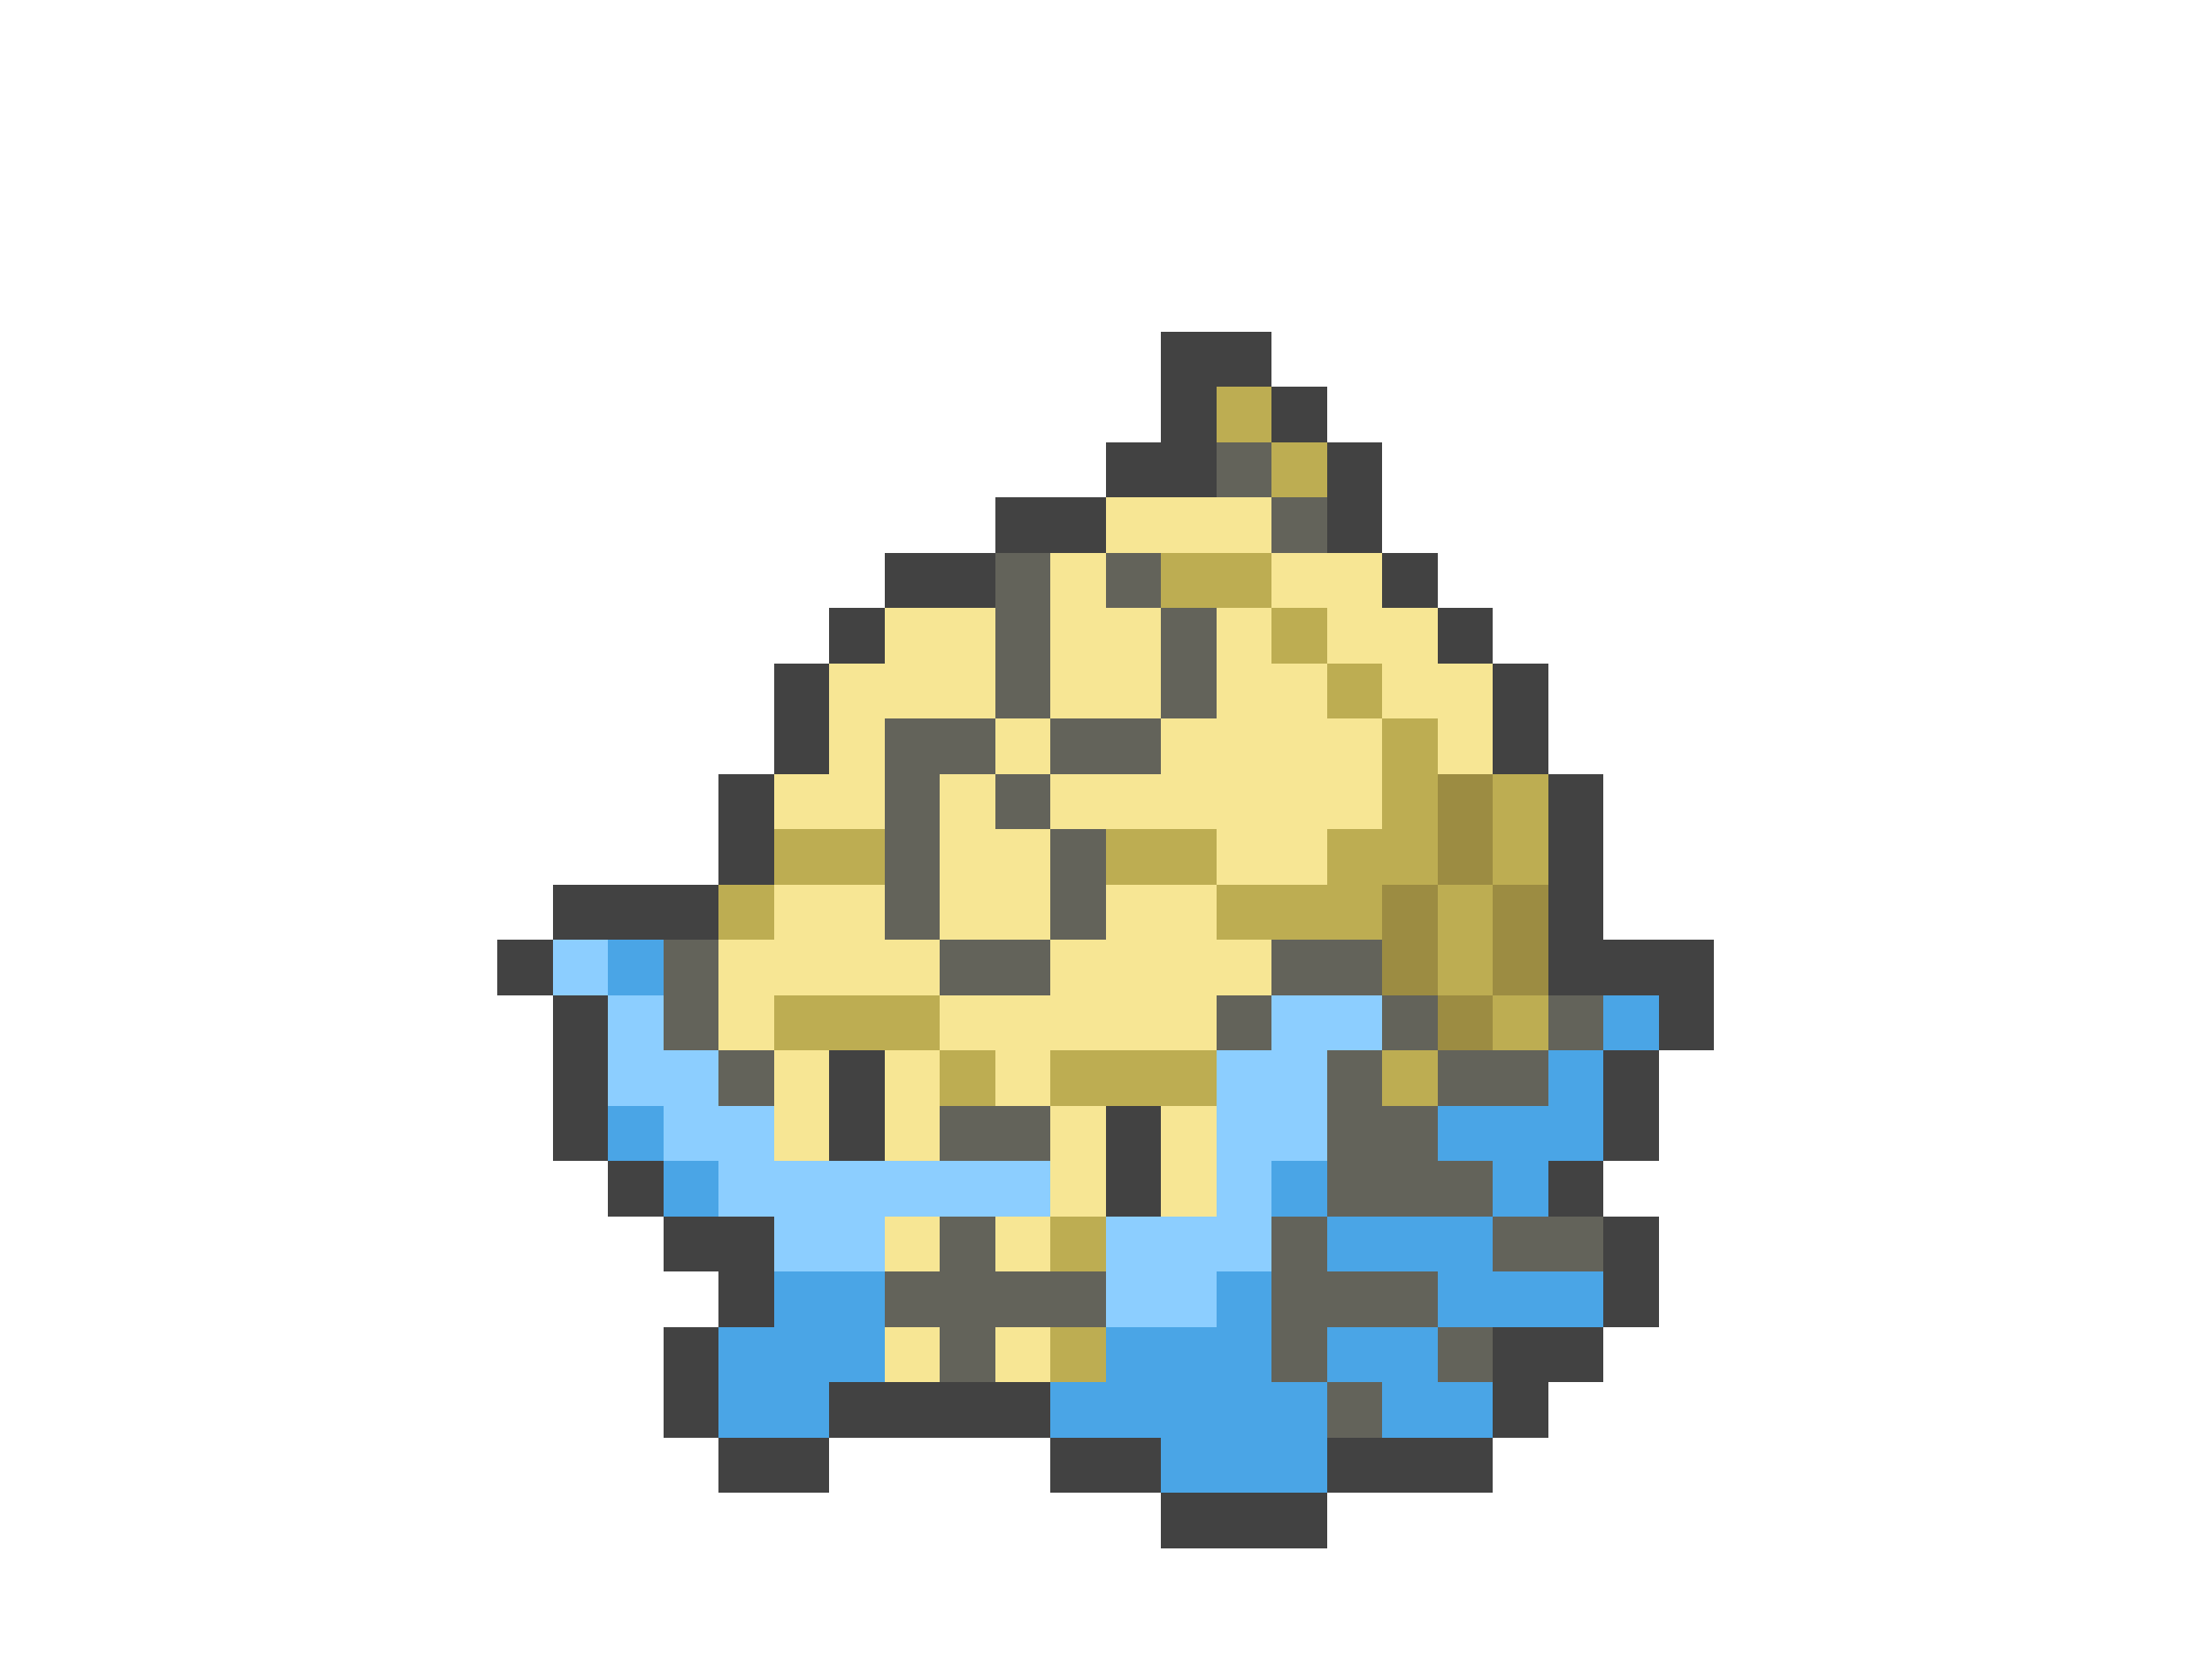 <svg xmlns="http://www.w3.org/2000/svg" viewBox="0 -0.5 40 30" shape-rendering="crispEdges">
<path stroke="#424242" d="M21 6h2M21 7h1M23 7h1M20 8h2M24 8h1M18 9h2M24 9h1M16 10h2M25 10h1M15 11h1M26 11h1M14 12h1M27 12h1M14 13h1M27 13h1M13 14h1M28 14h1M13 15h1M28 15h1M10 16h3M28 16h1M9 17h1M28 17h3M10 18h1M30 18h1M10 19h1M15 19h1M29 19h1M10 20h1M15 20h1M20 20h1M29 20h1M11 21h1M20 21h1M28 21h1M12 22h2M29 22h1M13 23h1M29 23h1M12 24h1M27 24h2M12 25h1M15 25h4M27 25h1M13 26h2M19 26h2M24 26h3M21 27h3" />
<path stroke="#bdad52" d="M22 7h1M23 8h1M21 10h2M23 11h1M24 12h1M25 13h1M25 14h1M27 14h1M14 15h2M20 15h2M24 15h2M27 15h1M13 16h1M22 16h3M26 16h1M26 17h1M14 18h3M27 18h1M17 19h1M19 19h3M25 19h1M19 22h1M19 24h1" />
<path stroke="#63635a" d="M22 8h1M23 9h1M18 10h1M20 10h1M18 11h1M21 11h1M18 12h1M21 12h1M16 13h2M19 13h2M16 14h1M18 14h1M16 15h1M19 15h1M16 16h1M19 16h1M12 17h1M17 17h2M23 17h2M12 18h1M22 18h1M25 18h1M28 18h1M13 19h1M24 19h1M26 19h2M17 20h2M24 20h2M24 21h3M17 22h1M23 22h1M27 22h2M16 23h4M23 23h3M17 24h1M23 24h1M26 24h1M24 25h1" />
<path stroke="#f7e694" d="M20 9h3M19 10h1M23 10h2M16 11h2M19 11h2M22 11h1M24 11h2M15 12h3M19 12h2M22 12h2M25 12h2M15 13h1M18 13h1M21 13h4M26 13h1M14 14h2M17 14h1M19 14h6M17 15h2M22 15h2M14 16h2M17 16h2M20 16h2M13 17h4M19 17h4M13 18h1M17 18h5M14 19h1M16 19h1M18 19h1M14 20h1M16 20h1M19 20h1M21 20h1M19 21h1M21 21h1M16 22h1M18 22h1M16 24h1M18 24h1" />
<path stroke="#9c8c42" d="M26 14h1M26 15h1M25 16h1M27 16h1M25 17h1M27 17h1M26 18h1" />
<path stroke="#8cceff" d="M10 17h1M11 18h1M23 18h2M11 19h2M22 19h2M12 20h2M22 20h2M13 21h6M22 21h1M14 22h2M20 22h3M20 23h2" />
<path stroke="#4aa5e6" d="M11 17h1M29 18h1M28 19h1M11 20h1M26 20h3M12 21h1M23 21h1M27 21h1M24 22h3M14 23h2M22 23h1M26 23h3M13 24h3M20 24h3M24 24h2M13 25h2M19 25h5M25 25h2M21 26h3" />
</svg>